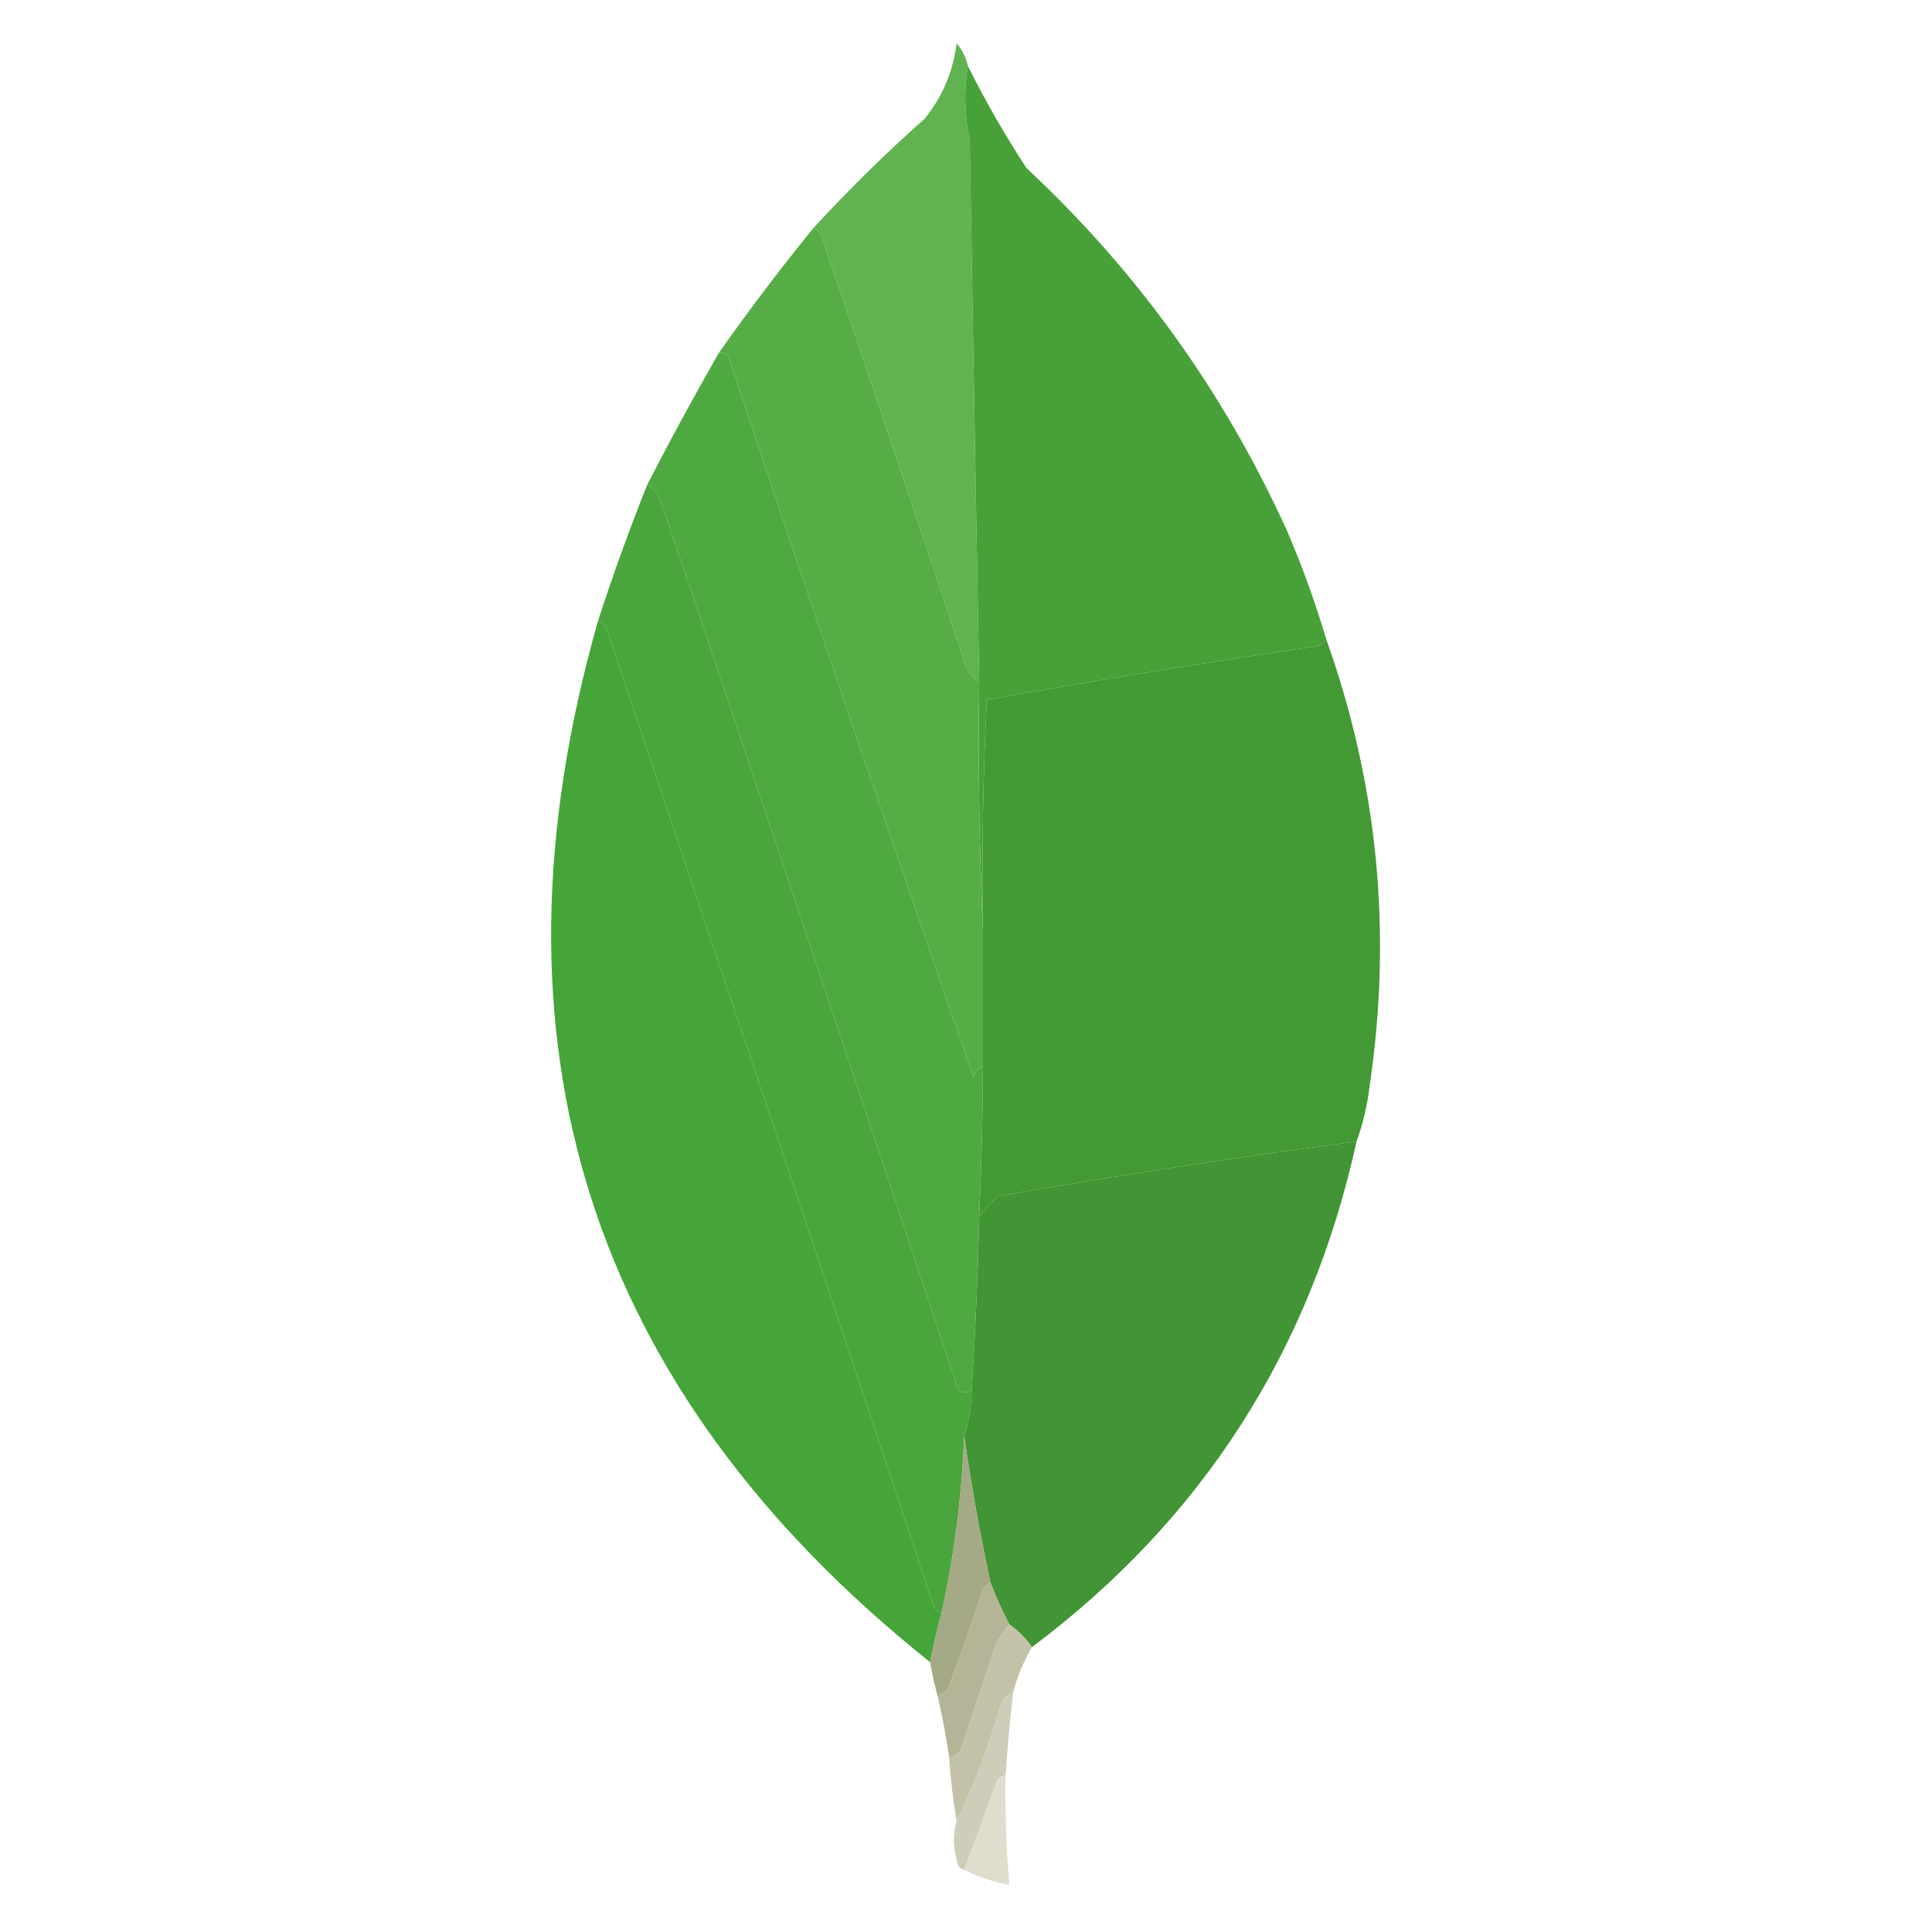 <?xml version="1.0" encoding="UTF-8"?>
<!DOCTYPE svg PUBLIC "-//W3C//DTD SVG 1.1//EN" "http://www.w3.org/Graphics/SVG/1.1/DTD/svg11.dtd">
<svg xmlns="http://www.w3.org/2000/svg" version="1.1" width="512px" height="512px" style="shape-rendering:geometricPrecision; text-rendering:geometricPrecision; image-rendering:optimizeQuality; fill-rule:evenodd; clip-rule:evenodd" xmlns:xlink="http://www.w3.org/1999/xlink">
<g><path style="opacity:0.987" fill="#5fb14e" d="M 256.5,17.5 C 255.423,24.026 255.589,30.693 257,37.5C 257.778,85.182 258.611,132.848 259.5,180.5C 257.827,179.657 256.66,178.324 256,176.5C 243.524,138.737 230.857,101.071 218,63.5C 217.623,62.058 216.79,61.058 215.5,60.5C 224.828,50.339 234.661,40.672 245,31.5C 249.745,25.673 252.578,19.007 253.5,11.5C 255.038,13.243 256.038,15.243 256.5,17.5 Z"/></g>
<g><path style="opacity:0.992" fill="#46a037" d="M 256.5,17.5 C 261.134,26.763 266.301,35.763 272,44.5C 301.374,71.912 324.374,103.912 341,140.5C 345.077,149.982 348.577,159.649 351.5,169.5C 350.666,170.748 349.333,171.415 347.5,171.5C 318.742,175.703 290.076,180.37 261.5,185.5C 260.5,205.822 260.167,226.156 260.5,246.5C 259.503,224.673 259.169,202.673 259.5,180.5C 258.611,132.848 257.778,85.182 257,37.5C 255.589,30.693 255.423,24.026 256.5,17.5 Z"/></g>
<g><path style="opacity:0.994" fill="#56ad46" d="M 215.5,60.5 C 216.79,61.058 217.623,62.058 218,63.5C 230.857,101.071 243.524,138.737 256,176.5C 256.66,178.324 257.827,179.657 259.5,180.5C 259.169,202.673 259.503,224.673 260.5,246.5C 260.5,258.5 260.5,270.5 260.5,282.5C 259.21,283.058 258.377,284.058 258,285.5C 235.931,221.96 214.265,158.294 193,94.5C 192.329,93.748 191.496,93.414 190.5,93.5C 198.481,82.192 206.814,71.192 215.5,60.5 Z"/></g>
<g><path style="opacity:0.995" fill="#4fa941" d="M 190.5,93.5 C 191.496,93.414 192.329,93.748 193,94.5C 214.265,158.294 235.931,221.96 258,285.5C 258.377,284.058 259.21,283.058 260.5,282.5C 260.433,295.842 260.1,309.175 259.5,322.5C 259.151,337.853 258.485,353.186 257.5,368.5C 254.995,369.741 253.495,368.741 253,365.5C 227.205,287.781 201.205,210.115 175,132.5C 174.34,130.676 173.173,129.343 171.5,128.5C 177.579,116.674 183.912,105.007 190.5,93.5 Z"/></g>
<g><path style="opacity:0.99" fill="#49a63b" d="M 171.5,128.5 C 173.173,129.343 174.34,130.676 175,132.5C 201.205,210.115 227.205,287.781 253,365.5C 253.495,368.741 254.995,369.741 257.5,368.5C 257.471,372.64 256.804,376.64 255.5,380.5C 254.935,396.397 252.935,412.063 249.5,427.5C 248.21,426.942 247.377,425.942 247,424.5C 218.545,338.803 189.879,253.137 161,167.5C 160.623,166.058 159.79,165.058 158.5,164.5C 162.441,152.343 166.774,140.343 171.5,128.5 Z"/></g>
<g><path style="opacity:0.993" fill="#45a538" d="M 158.5,164.5 C 159.79,165.058 160.623,166.058 161,167.5C 189.879,253.137 218.545,338.803 247,424.5C 247.377,425.942 248.21,426.942 249.5,427.5C 248.344,431.793 247.344,436.126 246.5,440.5C 155.97,368.236 126.636,276.236 158.5,164.5 Z"/></g>
<g><path style="opacity:0.995" fill="#439933" d="M 351.5,169.5 C 365.132,207.724 368.965,247.057 363,287.5C 362.386,292.758 361.219,297.758 359.5,302.5C 327.745,306.681 296.079,311.515 264.5,317C 262.598,318.73 260.931,320.563 259.5,322.5C 260.1,309.175 260.433,295.842 260.5,282.5C 260.5,270.5 260.5,258.5 260.5,246.5C 260.167,226.156 260.5,205.822 261.5,185.5C 290.076,180.37 318.742,175.703 347.5,171.5C 349.333,171.415 350.666,170.748 351.5,169.5 Z"/></g>
<g><path style="opacity:0.992" fill="#409433" d="M 359.5,302.5 C 347.309,357.97 318.642,402.637 273.5,436.5C 271.833,434.167 269.833,432.167 267.5,430.5C 265.64,426.917 263.973,423.251 262.5,419.5C 259.674,406.315 257.34,393.315 255.5,380.5C 256.804,376.64 257.471,372.64 257.5,368.5C 258.485,353.186 259.151,337.853 259.5,322.5C 260.931,320.563 262.598,318.73 264.5,317C 296.079,311.515 327.745,306.681 359.5,302.5 Z"/></g>
<g><path style="opacity:0.995" fill="#a5a985" d="M 255.5,380.5 C 257.34,393.315 259.674,406.315 262.5,419.5C 261.21,420.058 260.377,421.058 260,422.5C 257.531,430.242 254.864,437.908 252,445.5C 251.502,447.544 250.335,448.878 248.5,449.5C 247.677,446.539 247.01,443.539 246.5,440.5C 247.344,436.126 248.344,431.793 249.5,427.5C 252.935,412.063 254.935,396.397 255.5,380.5 Z"/></g>
<g><path style="opacity:0.989" fill="#b5b497" d="M 262.5,419.5 C 263.973,423.251 265.64,426.917 267.5,430.5C 266.196,431.987 265.03,433.654 264,435.5C 260.996,444.511 257.996,453.511 255,462.5C 254.578,464.426 253.411,465.426 251.5,465.5C 250.711,460.096 249.711,454.763 248.5,449.5C 250.335,448.878 251.502,447.544 252,445.5C 254.864,437.908 257.531,430.242 260,422.5C 260.377,421.058 261.21,420.058 262.5,419.5 Z"/></g>
<g><path style="opacity:0.988" fill="#c2c1a7" d="M 267.5,430.5 C 269.833,432.167 271.833,434.167 273.5,436.5C 271.284,440.266 269.617,444.266 268.5,448.5C 266.665,449.122 265.498,450.456 265,452.5C 262.032,462.914 258.199,472.914 253.5,482.5C 252.565,477.006 251.898,471.339 251.5,465.5C 253.411,465.426 254.578,464.426 255,462.5C 257.996,453.511 260.996,444.511 264,435.5C 265.03,433.654 266.196,431.987 267.5,430.5 Z"/></g>
<g><path style="opacity:0.969" fill="#cdccb7" d="M 268.5,448.5 C 267.653,455.812 266.987,463.146 266.5,470.5C 265.25,470.577 264.417,471.244 264,472.5C 261.248,480.262 258.415,487.929 255.5,495.5C 254.883,495.389 254.383,495.056 254,494.5C 252.596,490.47 252.43,486.47 253.5,482.5C 258.199,472.914 262.032,462.914 265,452.5C 265.498,450.456 266.665,449.122 268.5,448.5 Z"/></g>
<g><path style="opacity:0.971" fill="#deddcb" d="M 266.5,470.5 C 266.342,480.191 266.675,489.857 267.5,499.5C 263.216,498.739 259.216,497.405 255.5,495.5C 258.415,487.929 261.248,480.262 264,472.5C 264.417,471.244 265.25,470.577 266.5,470.5 Z"/></g>
</svg>
